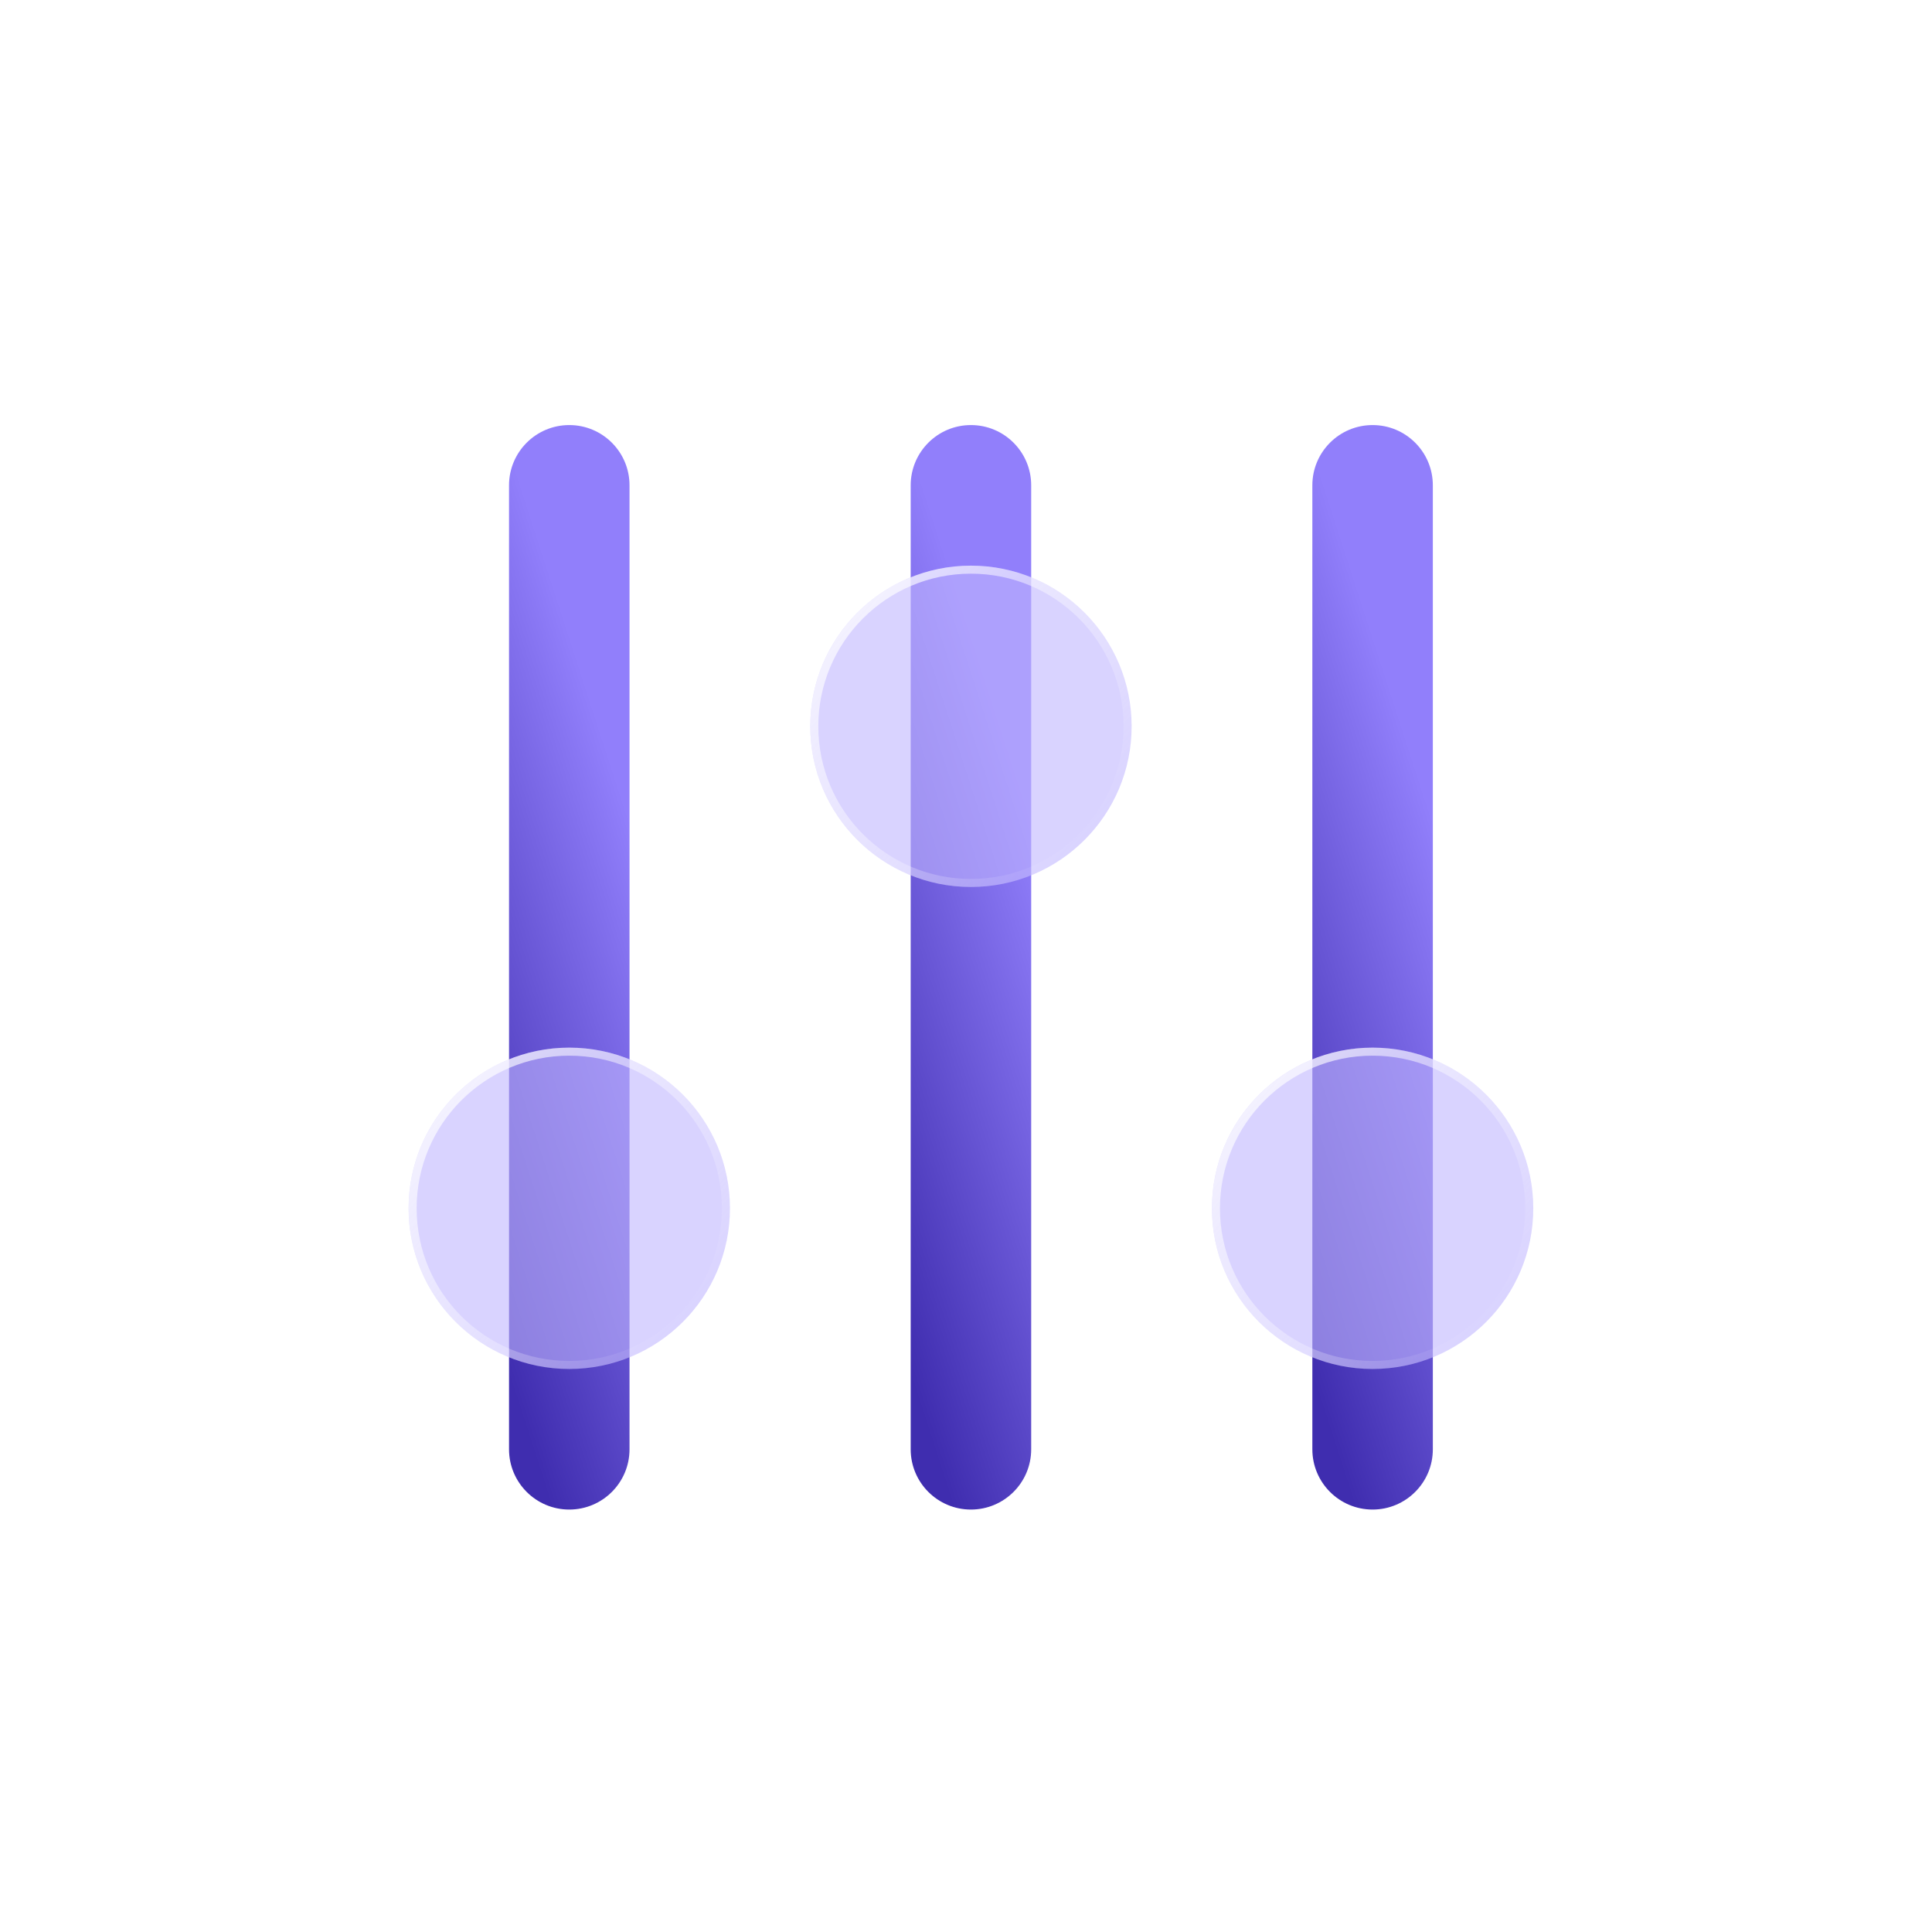 <svg width="148" height="148" viewBox="0 0 148 148" fill="none" xmlns="http://www.w3.org/2000/svg">
<path fill-rule="evenodd" clip-rule="evenodd" d="M43.609 32.562C46.158 32.562 48.224 34.628 48.224 37.177L48.224 111.023C48.224 113.572 46.158 115.639 43.609 115.639C41.06 115.639 38.994 113.572 38.994 111.023L38.994 37.177C38.994 34.628 41.06 32.562 43.609 32.562Z" fill="url(#paint0_linear_26_1299)"/>
<path fill-rule="evenodd" clip-rule="evenodd" d="M74.378 32.562C76.927 32.562 78.994 34.628 78.994 37.177L78.994 111.023C78.994 113.572 76.927 115.639 74.378 115.639C71.829 115.639 69.763 113.572 69.763 111.023L69.763 37.177C69.763 34.628 71.829 32.562 74.378 32.562Z" fill="url(#paint1_linear_26_1299)"/>
<path fill-rule="evenodd" clip-rule="evenodd" d="M105.147 32.562C107.696 32.562 109.762 34.628 109.762 37.177L109.762 111.023C109.762 113.572 107.696 115.639 105.147 115.639C102.598 115.639 100.532 113.572 100.532 111.023L100.532 37.177C100.532 34.628 102.598 32.562 105.147 32.562Z" fill="url(#paint2_linear_26_1299)"/>
<g filter="url(#filter0_b_26_1299)">
<circle cx="43.609" cy="92.562" r="12.308" transform="rotate(90 43.609 92.562)" fill="#BFB5FF" fill-opacity="0.6"/>
<circle cx="43.609" cy="92.562" r="12" transform="rotate(90 43.609 92.562)" stroke="url(#paint3_linear_26_1299)" stroke-width="0.615"/>
</g>
<g filter="url(#filter1_b_26_1299)">
<circle cx="74.379" cy="55.639" r="12.308" transform="rotate(90 74.379 55.639)" fill="#BFB5FF" fill-opacity="0.6"/>
<circle cx="74.379" cy="55.639" r="12" transform="rotate(90 74.379 55.639)" stroke="url(#paint4_linear_26_1299)" stroke-width="0.615"/>
</g>
<g filter="url(#filter2_b_26_1299)">
<circle cx="105.147" cy="92.562" r="12.308" transform="rotate(90 105.147 92.562)" fill="#BFB5FF" fill-opacity="0.6"/>
<circle cx="105.147" cy="92.562" r="12" transform="rotate(90 105.147 92.562)" stroke="url(#paint5_linear_26_1299)" stroke-width="0.615"/>
</g>
<defs>
<filter id="filter0_b_26_1299" x="18.994" y="67.946" width="49.231" height="49.231" filterUnits="userSpaceOnUse" color-interpolation-filters="sRGB">
<feFlood flood-opacity="0" result="BackgroundImageFix"/>
<feGaussianBlur in="BackgroundImage" stdDeviation="6.154"/>
<feComposite in2="SourceAlpha" operator="in" result="effect1_backgroundBlur_26_1299"/>
<feBlend mode="normal" in="SourceGraphic" in2="effect1_backgroundBlur_26_1299" result="shape"/>
</filter>
<filter id="filter1_b_26_1299" x="49.763" y="31.023" width="49.231" height="49.231" filterUnits="userSpaceOnUse" color-interpolation-filters="sRGB">
<feFlood flood-opacity="0" result="BackgroundImageFix"/>
<feGaussianBlur in="BackgroundImage" stdDeviation="6.154"/>
<feComposite in2="SourceAlpha" operator="in" result="effect1_backgroundBlur_26_1299"/>
<feBlend mode="normal" in="SourceGraphic" in2="effect1_backgroundBlur_26_1299" result="shape"/>
</filter>
<filter id="filter2_b_26_1299" x="80.532" y="67.946" width="49.231" height="49.231" filterUnits="userSpaceOnUse" color-interpolation-filters="sRGB">
<feFlood flood-opacity="0" result="BackgroundImageFix"/>
<feGaussianBlur in="BackgroundImage" stdDeviation="6.154"/>
<feComposite in2="SourceAlpha" operator="in" result="effect1_backgroundBlur_26_1299"/>
<feBlend mode="normal" in="SourceGraphic" in2="effect1_backgroundBlur_26_1299" result="shape"/>
</filter>
<linearGradient id="paint0_linear_26_1299" x1="46.205" y1="56.526" x2="25.351" y2="63.264" gradientUnits="userSpaceOnUse">
<stop stop-color="#917FFB"/>
<stop offset="1" stop-color="#3F2DAF"/>
</linearGradient>
<linearGradient id="paint1_linear_26_1299" x1="76.975" y1="56.526" x2="56.12" y2="63.264" gradientUnits="userSpaceOnUse">
<stop stop-color="#917FFB"/>
<stop offset="1" stop-color="#3F2DAF"/>
</linearGradient>
<linearGradient id="paint2_linear_26_1299" x1="107.743" y1="56.526" x2="86.889" y2="63.264" gradientUnits="userSpaceOnUse">
<stop stop-color="#917FFB"/>
<stop offset="1" stop-color="#3F2DAF"/>
</linearGradient>
<linearGradient id="paint3_linear_26_1299" x1="28.225" y1="111.023" x2="52.84" y2="83.331" gradientUnits="userSpaceOnUse">
<stop stop-color="white"/>
<stop offset="1" stop-color="white" stop-opacity="0"/>
</linearGradient>
<linearGradient id="paint4_linear_26_1299" x1="58.994" y1="74.1" x2="83.609" y2="46.408" gradientUnits="userSpaceOnUse">
<stop stop-color="white"/>
<stop offset="1" stop-color="white" stop-opacity="0"/>
</linearGradient>
<linearGradient id="paint5_linear_26_1299" x1="89.763" y1="111.023" x2="114.378" y2="83.331" gradientUnits="userSpaceOnUse">
<stop stop-color="white"/>
<stop offset="1" stop-color="white" stop-opacity="0"/>
</linearGradient>
</defs>
</svg>